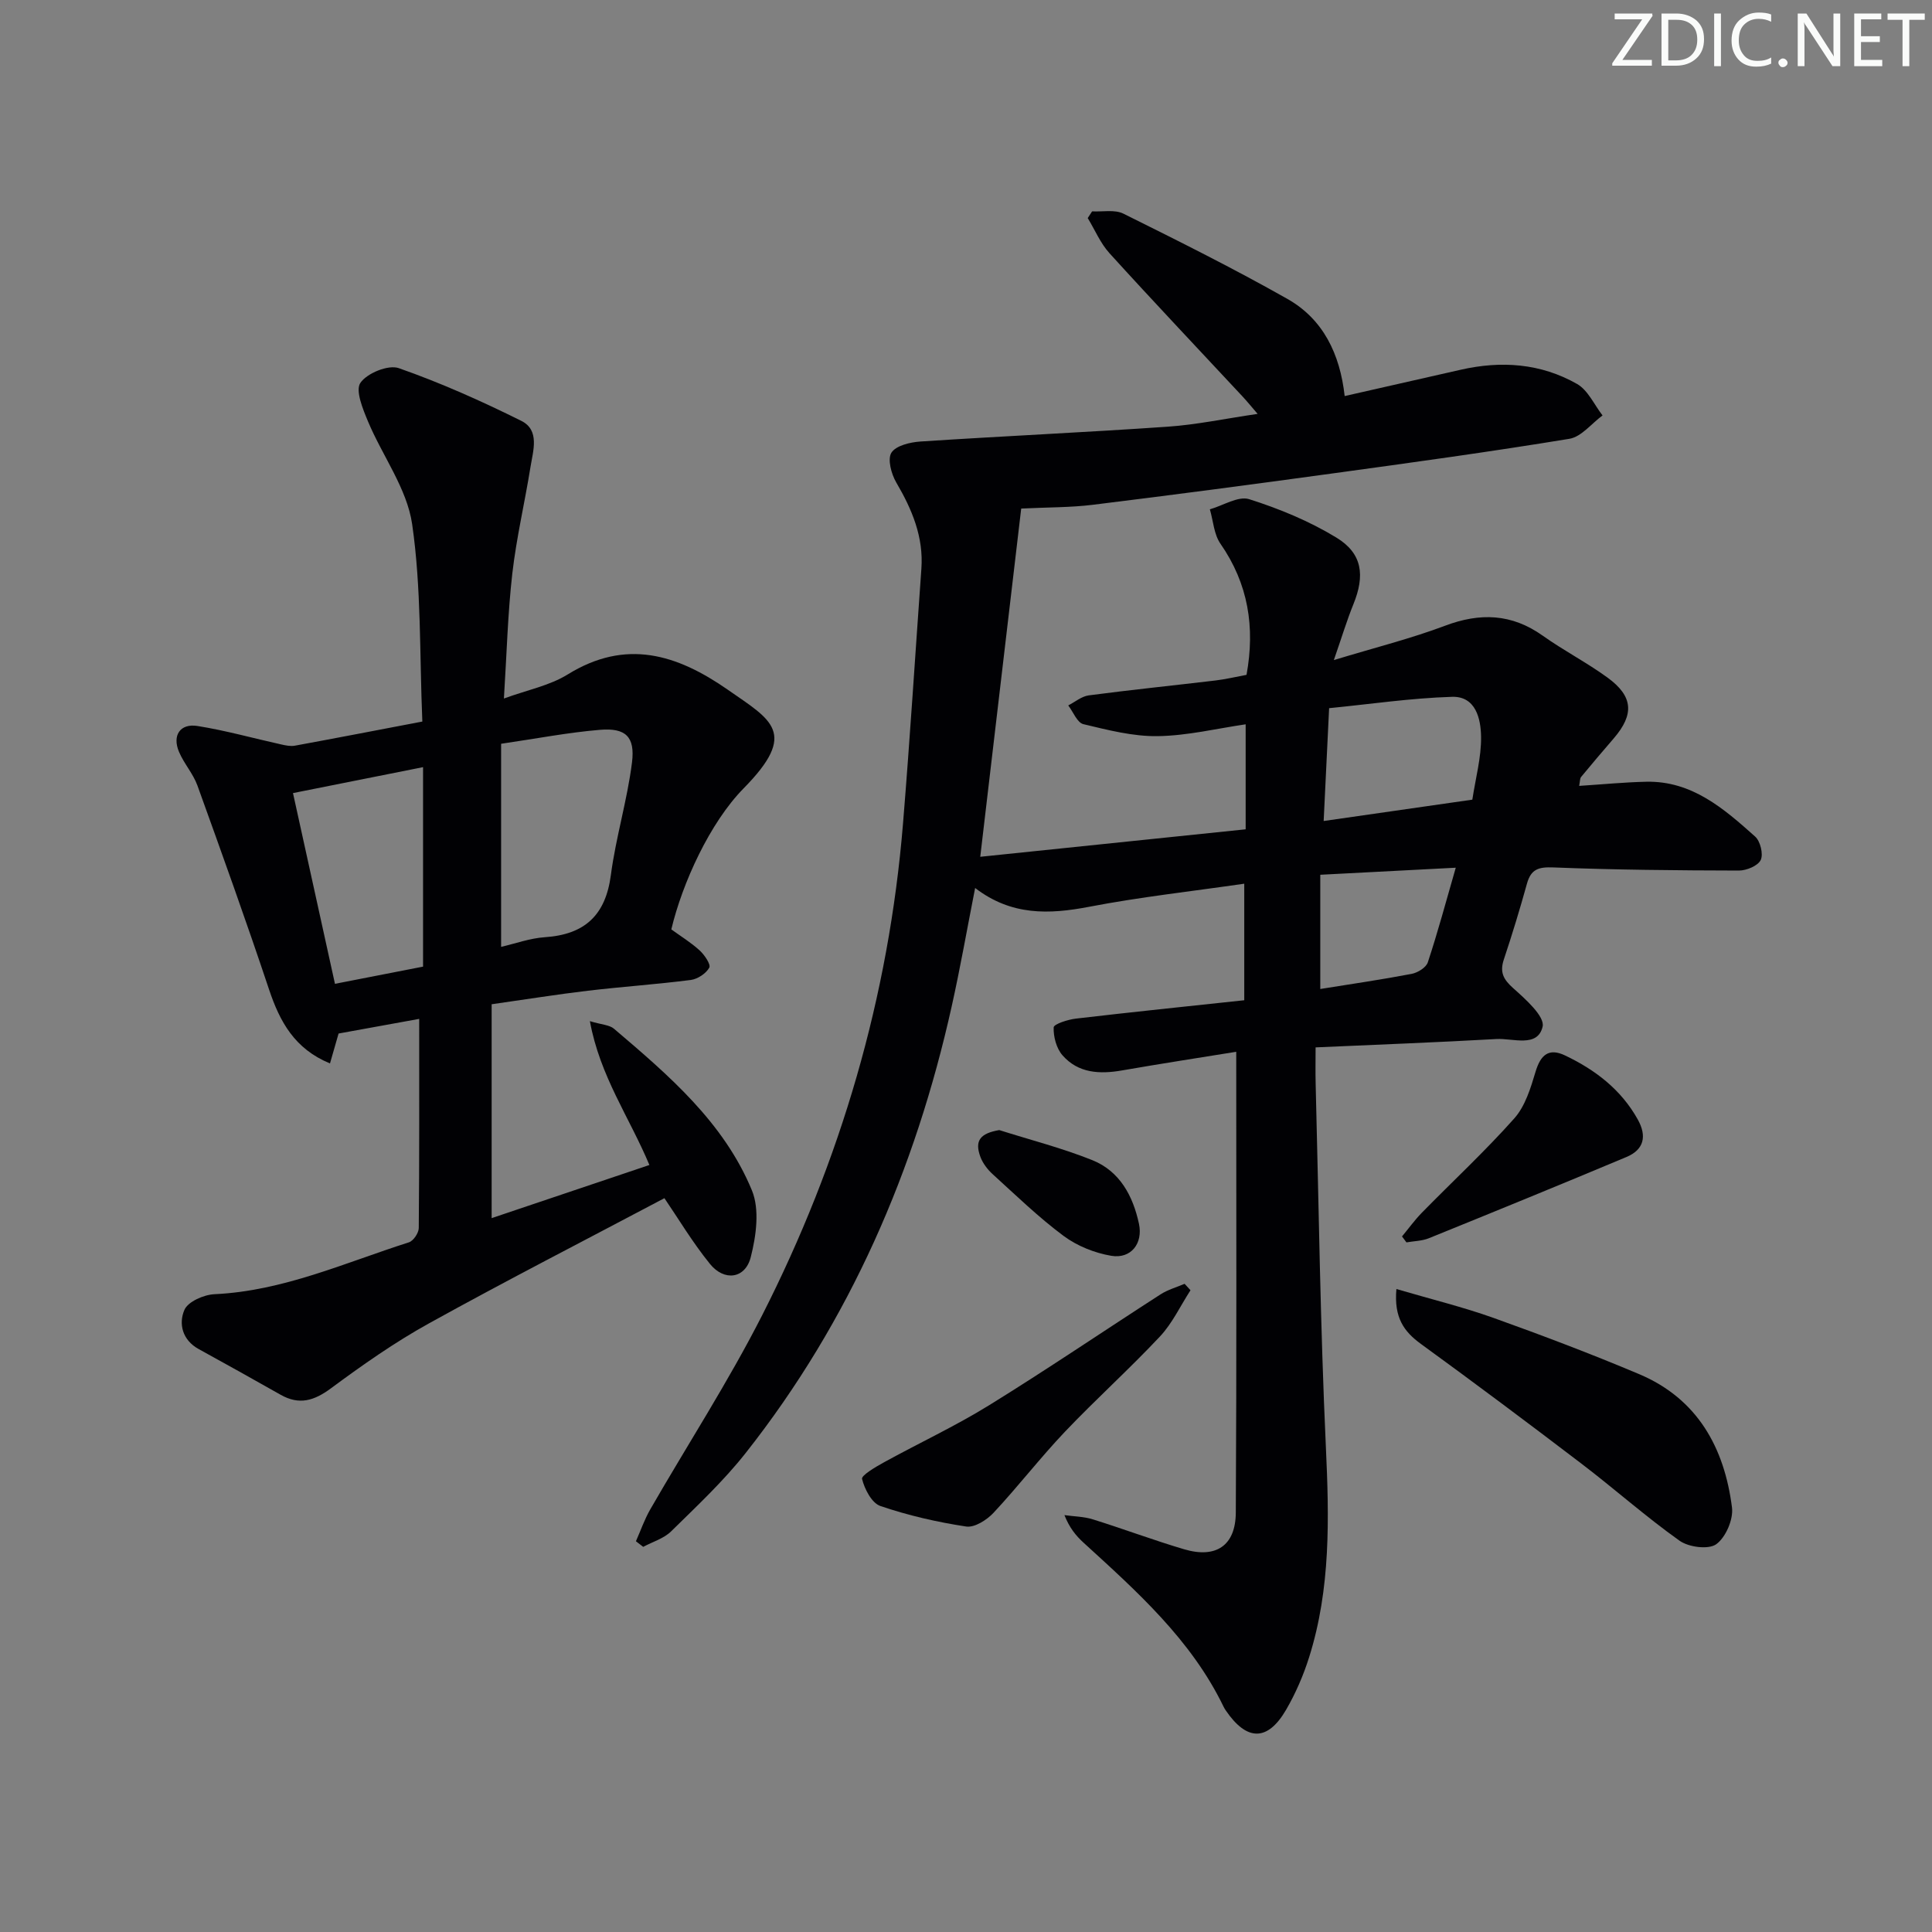 <svg enable-background="new 0 0 400 400" viewBox="0 0 400 400" xmlns="http://www.w3.org/2000/svg"><rect x="0" y="0" width="400" height="400" fill="#808080" stroke="none"/><g fill="#fafbfa"><path d="m342.2 3.2-6.3 9.2h6.1v1.2h-8.2v-.5l6.2-9.1h-5.7v-1.2h7.8v.4z"/><path d="m344 13.7v-10.9h3.1c1.6 0 3 .5 4.1 1.4 1.1 1 1.6 2.2 1.6 3.9s-.5 3-1.6 4-2.5 1.5-4.2 1.5h-3zm1.4-9.6v8.4h1.6c1.4 0 2.5-.4 3.2-1.1.8-.8 1.2-1.8 1.2-3.2s-.4-2.4-1.2-3.1-1.8-1-3.1-1z"/><path d="m356.3 2.8v10.9h-1.4v-10.9z"/><path d="m366.6 13.2c-.8.4-1.8.6-3 .6-1.6 0-2.8-.5-3.7-1.5s-1.4-2.3-1.4-3.9c0-1.7.5-3.2 1.6-4.2s2.4-1.6 4-1.6c1 0 1.9.1 2.6.4v1.5c-.8-.4-1.6-.6-2.6-.6-1.2 0-2.2.4-3 1.2s-1.1 1.9-1.1 3.3c0 1.3.4 2.3 1.1 3.1s1.6 1.1 2.8 1.1c1.1 0 2-.2 2.8-.7v1.3z"/><path d="m368.2 13c0-.3.1-.5.3-.6.2-.2.4-.3.6-.3.3 0 .5.1.7.3s.3.4.3.6-.1.5-.3.6c-.2.2-.4.3-.7.3s-.5-.1-.6-.3c-.2-.2-.3-.4-.3-.6z"/><path d="m381.1 13.7h-1.7l-5.5-8.4c-.2-.2-.3-.5-.4-.7 0 .2.1.8.1 1.5v7.6h-1.4v-10.9h1.8l5.3 8.3c.3.4.4.6.4.8 0-.3-.1-.8-.1-1.6v-7.5h1.4v10.9z"/><path d="m389.7 13.7h-5.8v-10.9h5.6v1.2h-4.2v3.5h3.9v1.2h-3.9v3.7h4.4z"/><path d="m398.4 4.1h-3.1v9.6h-1.4v-9.6h-3.1v-1.3h7.7v1.3z"/></g><path d="m255.95 217.76c-7.61 1.23-15.61 2.46-23.58 3.85-4.66.82-9.12.62-12.4-3.13-1.25-1.43-1.89-3.84-1.82-5.77.03-.69 2.95-1.63 4.62-1.82 11.52-1.35 23.07-2.54 34.84-3.8 0-8.22 0-15.82 0-24.13-10.87 1.58-21.54 2.75-32.06 4.77-8.35 1.61-16.16 1.88-23.66-3.88-1.66 8.44-3.07 16.51-4.85 24.5-7.54 33.89-21.05 65.08-42.64 92.46-4.61 5.85-10.12 11-15.45 16.24-1.51 1.49-3.83 2.16-5.78 3.21-.5-.39-1.01-.77-1.51-1.16.98-2.2 1.77-4.51 2.96-6.58 7.71-13.4 16.16-26.42 23.16-40.18 16.27-32 26.24-65.97 29.18-101.85 1.44-17.56 2.54-35.14 3.8-52.71.48-6.61-1.93-12.31-5.2-17.89-1.03-1.76-1.85-4.83-1-6.17.94-1.47 3.89-2.17 6.02-2.31 17.06-1.12 34.15-1.89 51.21-3.07 5.94-.41 11.82-1.66 18.59-2.65-1.33-1.54-2.2-2.61-3.14-3.62-9.19-9.87-18.47-19.66-27.53-29.64-1.89-2.08-3.02-4.84-4.51-7.28.3-.46.6-.93.91-1.39 2.18.12 4.69-.42 6.49.48 11.42 5.67 22.85 11.37 33.95 17.65 7.38 4.18 10.88 11.37 11.85 20.11 8.21-1.86 16.1-3.64 23.98-5.44 8.41-1.92 16.62-1.35 24.14 2.94 2.26 1.29 3.54 4.29 5.27 6.51-2.28 1.67-4.38 4.43-6.87 4.84-16.37 2.69-32.82 4.95-49.26 7.2-16.45 2.26-32.91 4.43-49.39 6.46-4.6.57-9.27.51-14.84.78-2.77 23.56-5.56 47.23-8.48 72.1 18.36-1.9 36.38-3.77 54.95-5.69 0-7.23 0-14.12 0-21.74-5.91.86-12.04 2.36-18.2 2.45-5.13.08-10.34-1.27-15.4-2.48-1.28-.31-2.1-2.53-3.13-3.88 1.41-.72 2.76-1.88 4.24-2.08 8.72-1.15 17.48-2.04 26.21-3.08 2.13-.25 4.24-.76 6.46-1.17 1.8-9.88.36-18.86-5.4-27.15-1.35-1.94-1.49-4.73-2.19-7.12 2.74-.78 5.88-2.81 8.14-2.1 6.25 1.98 12.47 4.55 18.05 7.95 5.41 3.29 5.95 7.85 3.52 13.82-1.34 3.3-2.37 6.73-4.04 11.54 8.6-2.61 15.96-4.45 23-7.1 7.28-2.75 13.82-2.52 20.26 2.06 4.33 3.08 9.1 5.54 13.4 8.67 5.33 3.88 5.56 7.61 1.3 12.57-2.28 2.65-4.55 5.3-6.77 8-.26.32-.21.89-.4 1.85 4.8-.31 9.35-.76 13.9-.86 9.46-.2 16.07 5.58 22.53 11.35 1.08.96 1.73 3.64 1.16 4.85-.58 1.21-2.94 2.19-4.52 2.19-12.82-.03-25.64-.14-38.44-.65-3.07-.12-4.61.38-5.44 3.36-1.46 5.27-3.06 10.52-4.79 15.71-.86 2.6-.13 4.08 1.92 5.91 2.56 2.28 6.61 5.88 6.11 7.99-1.03 4.41-6.14 2.36-9.58 2.56-12.27.69-24.55 1.16-37.42 1.73 0 2.84-.05 5.14.01 7.42.65 25.12.96 50.26 2.12 75.35.68 14.71 1.01 29.26-3.46 43.46-1.19 3.78-2.8 7.51-4.79 10.93-3.82 6.55-8.11 6.5-12.44.17-.19-.27-.37-.56-.51-.86-6.7-13.84-17.92-23.83-28.99-33.94-1.55-1.42-2.9-3.05-3.94-5.69 1.97.28 4.02.29 5.89.88 6.33 1.97 12.54 4.31 18.89 6.19 6.61 1.96 10.67-.76 10.7-7.62.18-31.43.09-62.88.09-95.38zm18.1-47.78c10.62-1.52 20.54-2.95 30.78-4.42.69-4.52 1.86-8.75 1.81-12.97-.04-3.75-1.09-8.47-6.01-8.32-8.51.26-16.99 1.52-25.45 2.35-.4 8.3-.75 15.53-1.13 23.36zm27.35 9.67c-9.92.52-18.94.99-28.05 1.46v23.65c6.54-1.05 12.75-1.95 18.91-3.13 1.26-.24 3-1.31 3.35-2.38 2.03-6.12 3.7-12.35 5.79-19.6z" fill="#010104"/><path d="m87.44 149.39c-.59-14.03-.19-27.62-2.11-40.87-1.07-7.37-6.15-14.12-9.14-21.27-1.07-2.56-2.66-6.41-1.57-7.99 1.37-2 5.77-3.8 7.94-3.04 8.68 3.04 17.14 6.82 25.38 10.92 3.86 1.93 2.43 6.17 1.89 9.55-1.18 7.36-2.91 14.65-3.76 22.04-.94 8.22-1.15 16.52-1.74 25.89 4.83-1.77 9.45-2.66 13.2-4.98 12.05-7.46 22.62-4.18 33.18 3.18 9.02 6.29 14.62 8.85 3.25 20.4-6.98 7.09-12.7 19.63-14.97 29.2 1.92 1.4 4.05 2.7 5.87 4.36 1 .92 2.35 2.91 1.99 3.56-.67 1.21-2.4 2.36-3.82 2.55-7.08.91-14.22 1.39-21.32 2.23-6.41.76-12.8 1.79-19.92 2.8v44.28c10.64-3.58 21.52-7.24 32.66-11-4.13-9.88-10.23-18.35-12.32-29.78 2.47.74 4.06.77 4.99 1.57 11.31 9.62 22.73 19.37 28.55 33.45 1.64 3.96.89 9.45-.24 13.86-1.14 4.46-5.48 5.04-8.44 1.38-3.63-4.48-6.61-9.48-9.43-13.61-16.26 8.61-32.63 17-48.71 25.9-7.09 3.92-13.8 8.63-20.32 13.46-3.5 2.59-6.58 3.53-10.45 1.33-5.63-3.2-11.29-6.33-16.96-9.46-3.39-1.87-4.18-5.26-2.93-8.12.74-1.7 4.01-3.13 6.21-3.23 14.23-.66 27.02-6.52 40.26-10.74.93-.3 2.03-1.93 2.04-2.96.13-14.28.09-28.57.09-43.3-4.97.9-10.53 1.91-16.69 3.03-.41 1.42-1.03 3.56-1.78 6.19-7.33-3.01-10.39-8.64-12.62-15.32-4.72-14.14-9.76-28.18-14.82-42.2-.89-2.47-2.79-4.55-3.82-6.99-1.44-3.4.23-5.93 3.84-5.35 5.83.93 11.55 2.54 17.33 3.82.93.21 1.94.42 2.85.25 8.45-1.55 16.91-3.19 26.36-4.99zm16.31 4.6v42.05c2.94-.68 5.96-1.79 9.04-2 8.23-.55 12.58-4.5 13.68-12.85 1.03-7.84 3.4-15.5 4.38-23.35.66-5.33-1.34-7.17-6.59-6.74-6.56.54-13.06 1.8-20.51 2.89zm-16.16 4.84c-8.98 1.79-17.54 3.5-26.93 5.37 2.85 12.96 5.72 25.99 8.69 39.49 6.38-1.24 12.34-2.41 18.24-3.56 0-13.93 0-27.37 0-41.3z" fill="#010104"/><path d="m289.11 266.88c7.26 2.13 13.82 3.73 20.14 5.99 10.13 3.63 20.21 7.45 30.12 11.63 12.07 5.1 17.65 15.22 19.22 27.62.31 2.46-1.3 6.19-3.27 7.6-1.61 1.15-5.71.61-7.6-.74-7.03-5-13.5-10.77-20.37-16-10.96-8.36-22.01-16.62-33.16-24.73-3.5-2.55-5.61-5.41-5.08-11.37z" fill="#010104"/><path d="m246.48 267.13c-2.08 3.21-3.74 6.81-6.31 9.56-6.36 6.78-13.29 13.01-19.7 19.75-5.12 5.39-9.68 11.32-14.76 16.76-1.39 1.49-3.94 3.12-5.68 2.85-6.01-.91-12.01-2.29-17.76-4.25-1.78-.61-3.27-3.49-3.79-5.6-.18-.74 2.82-2.5 4.55-3.45 7.23-3.98 14.75-7.48 21.76-11.81 11.99-7.41 23.66-15.34 35.51-22.97 1.5-.96 3.3-1.46 4.96-2.17.4.45.81.89 1.22 1.33z" fill="#010104"/><path d="m290.27 255.99c1.36-1.63 2.61-3.37 4.09-4.89 6.39-6.52 13.1-12.74 19.16-19.55 2.26-2.54 3.39-6.28 4.4-9.66 1.04-3.47 2.72-4.99 6.11-3.37 6.25 2.98 11.6 7.05 15.06 13.27 1.92 3.45 1.28 6.23-2.34 7.75-13.6 5.71-27.25 11.28-40.91 16.82-1.43.58-3.1.59-4.65.86-.31-.41-.61-.82-.92-1.23z" fill="#010104"/><path d="m206.88 233.97c6.44 2.04 13.03 3.72 19.28 6.23 5.67 2.28 8.41 7.39 9.65 13.17.87 4.07-1.65 7.31-5.73 6.63-3.45-.58-7.08-2.04-9.88-4.12-5.19-3.86-9.87-8.41-14.67-12.77-1.07-.97-2.05-2.26-2.55-3.59-1.25-3.39-.02-4.87 3.9-5.55z" fill="#010104"/></svg>